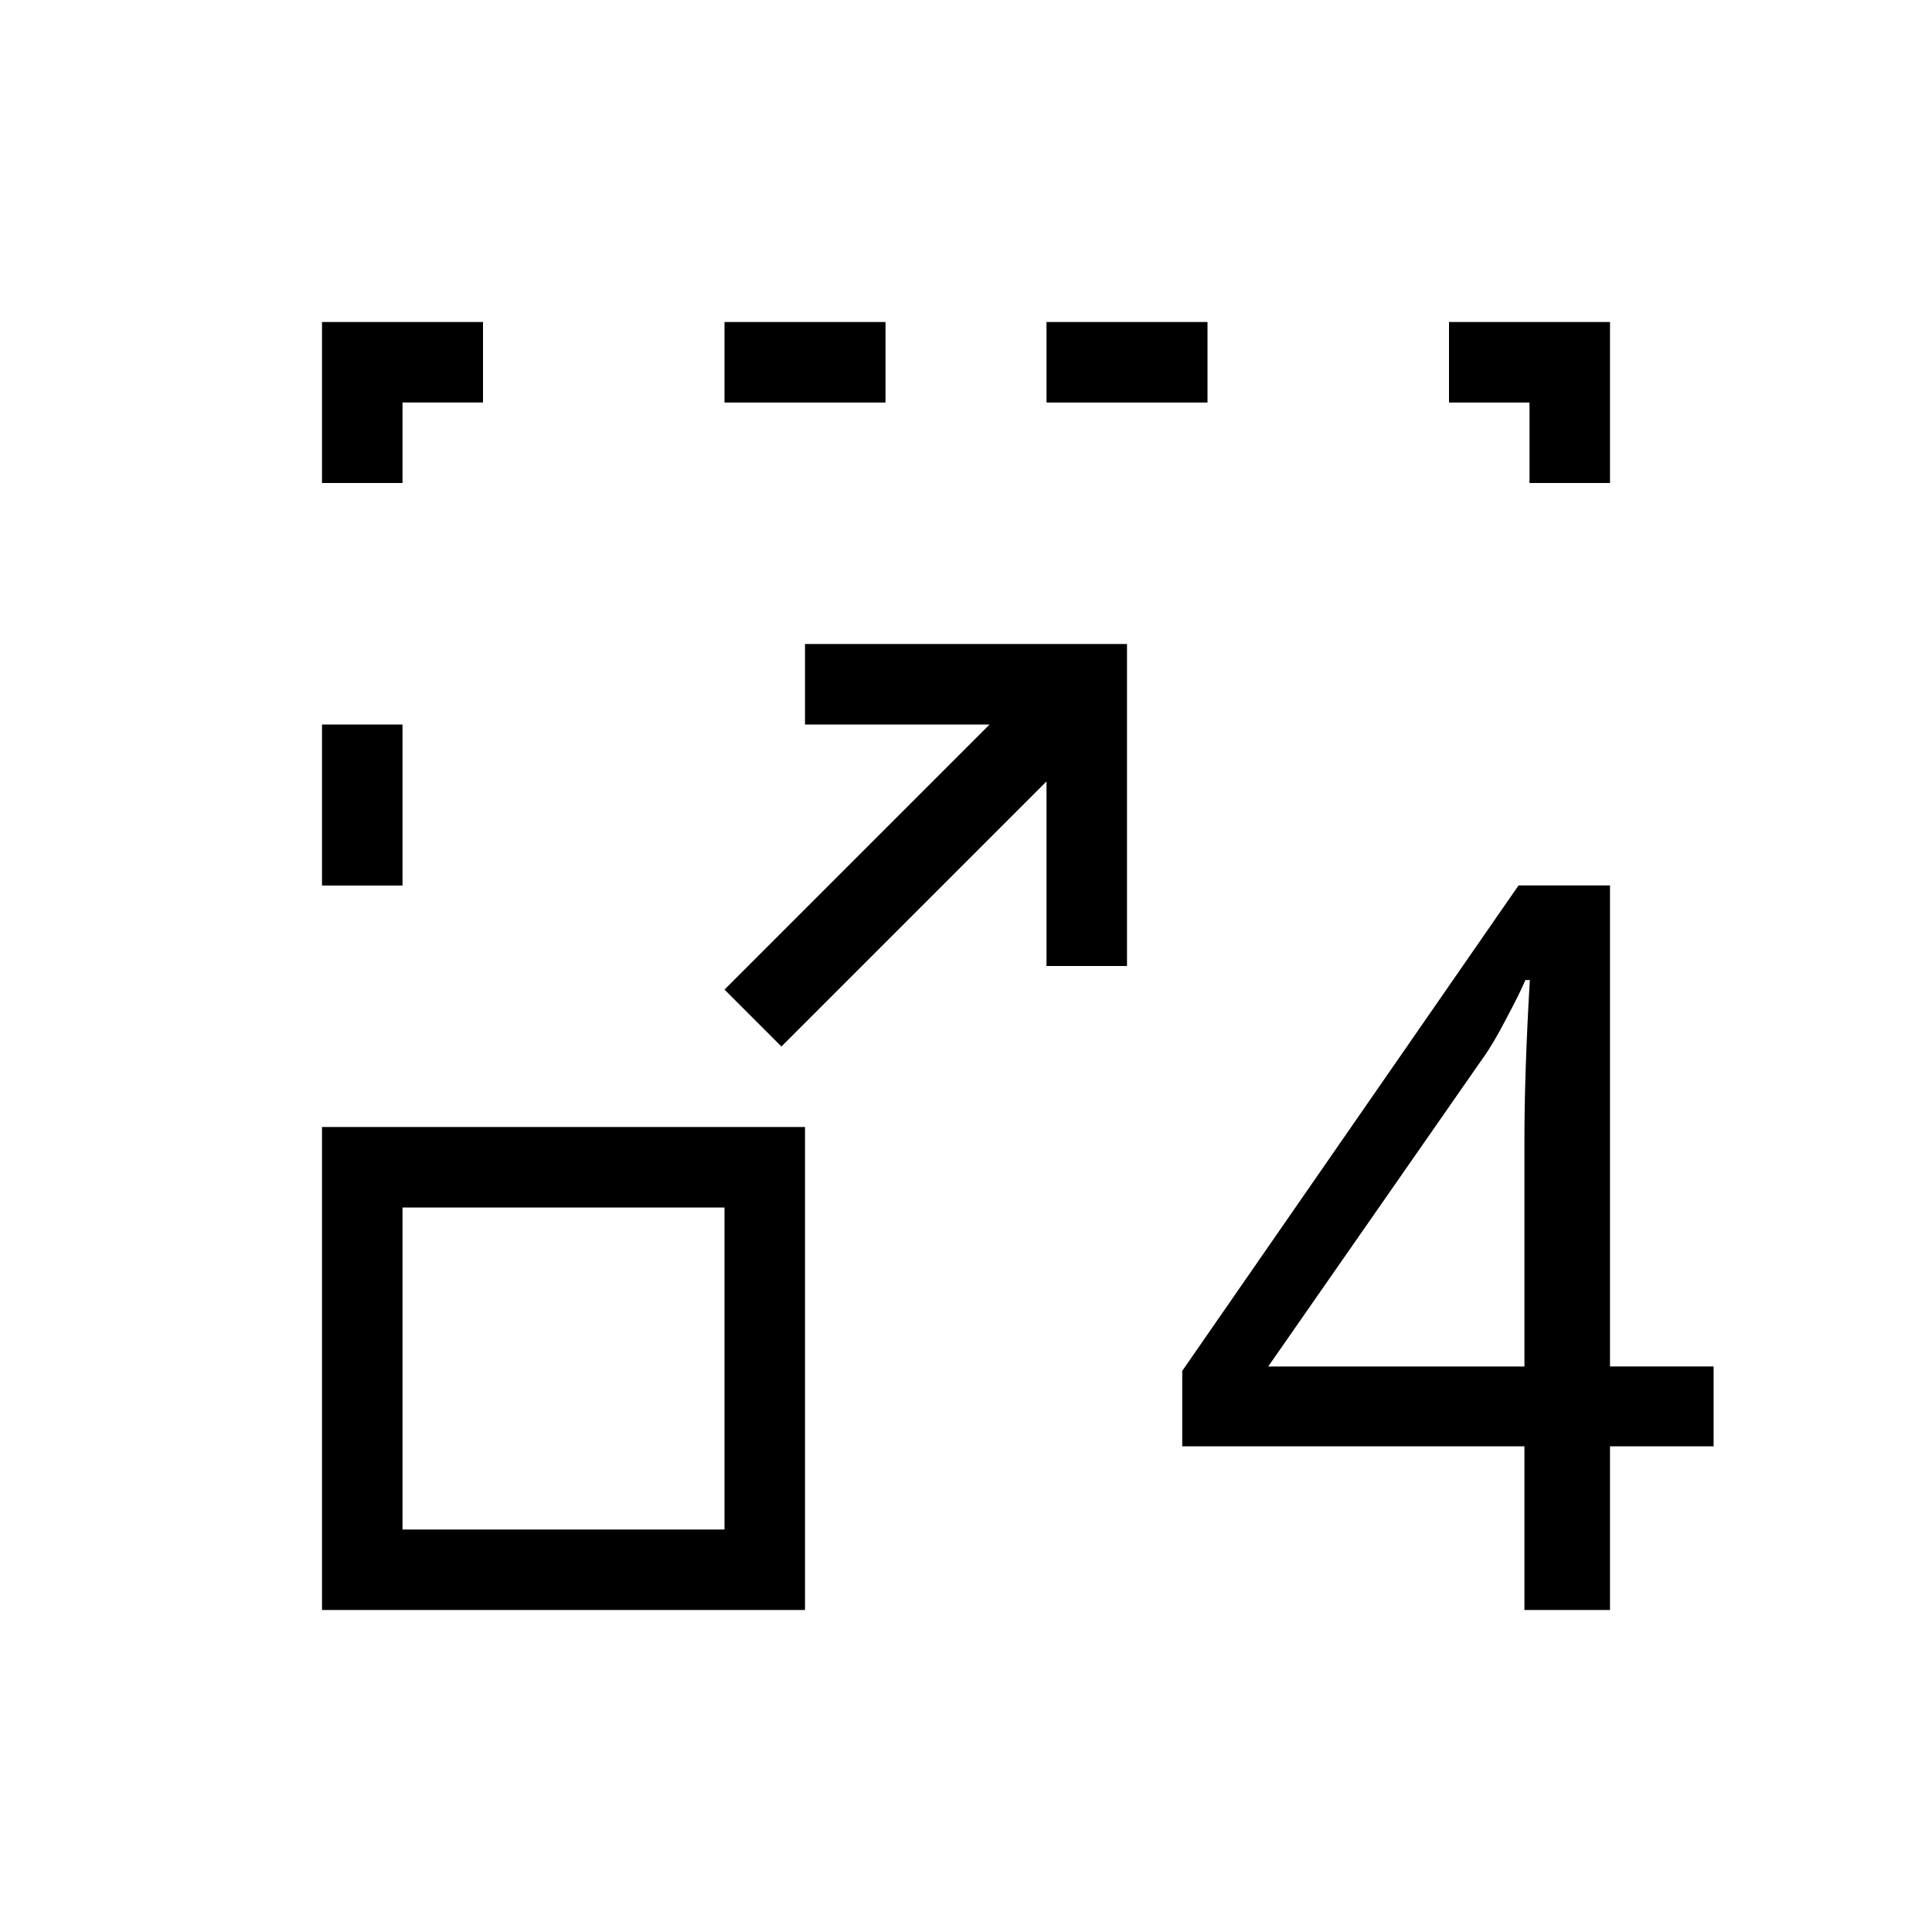<svg viewBox="0 0 24 24" xmlns="http://www.w3.org/2000/svg">
 <defs>
  <style type="text/css">.ColorScheme-Text {
        color:#2e3440;
      }
      .ColorScheme-Highlight {
        color:#88c0d0;
      }</style>
 </defs>
 <g transform="translate(1,1)" fill="currentColor">
  <path class="ColorScheme-Highlight" d="m20.287 16.967h-1.287v2.033h-1.063v-2.033h-4.251v-0.937l4.178-6.031h1.136v5.976h1.287v0.992zm-2.35-0.992v-2.816q0-0.839 0.067-1.984h-0.055q-0.067 0.159-0.237 0.478-0.164 0.318-0.298 0.502l-2.66 3.82h3.182z"/>
  <path class="ColorScheme-Text" d="m3 3v2h1v-1h1v-1h-2zm5 0v1h2v-1h-2zm4 0v1h2v-1h-2zm5 0v1h1v1h1v-2h-2zm-8 4v1h2.293l-3.293 3.293 0.707 0.707 3.293-3.293v2.293h1v-4h-1-3zm-6 1v2h1v-2h-1zm0 5v6h6v-6h-6zm1 1h4v4h-4v-4z"/>
 </g>
</svg>
